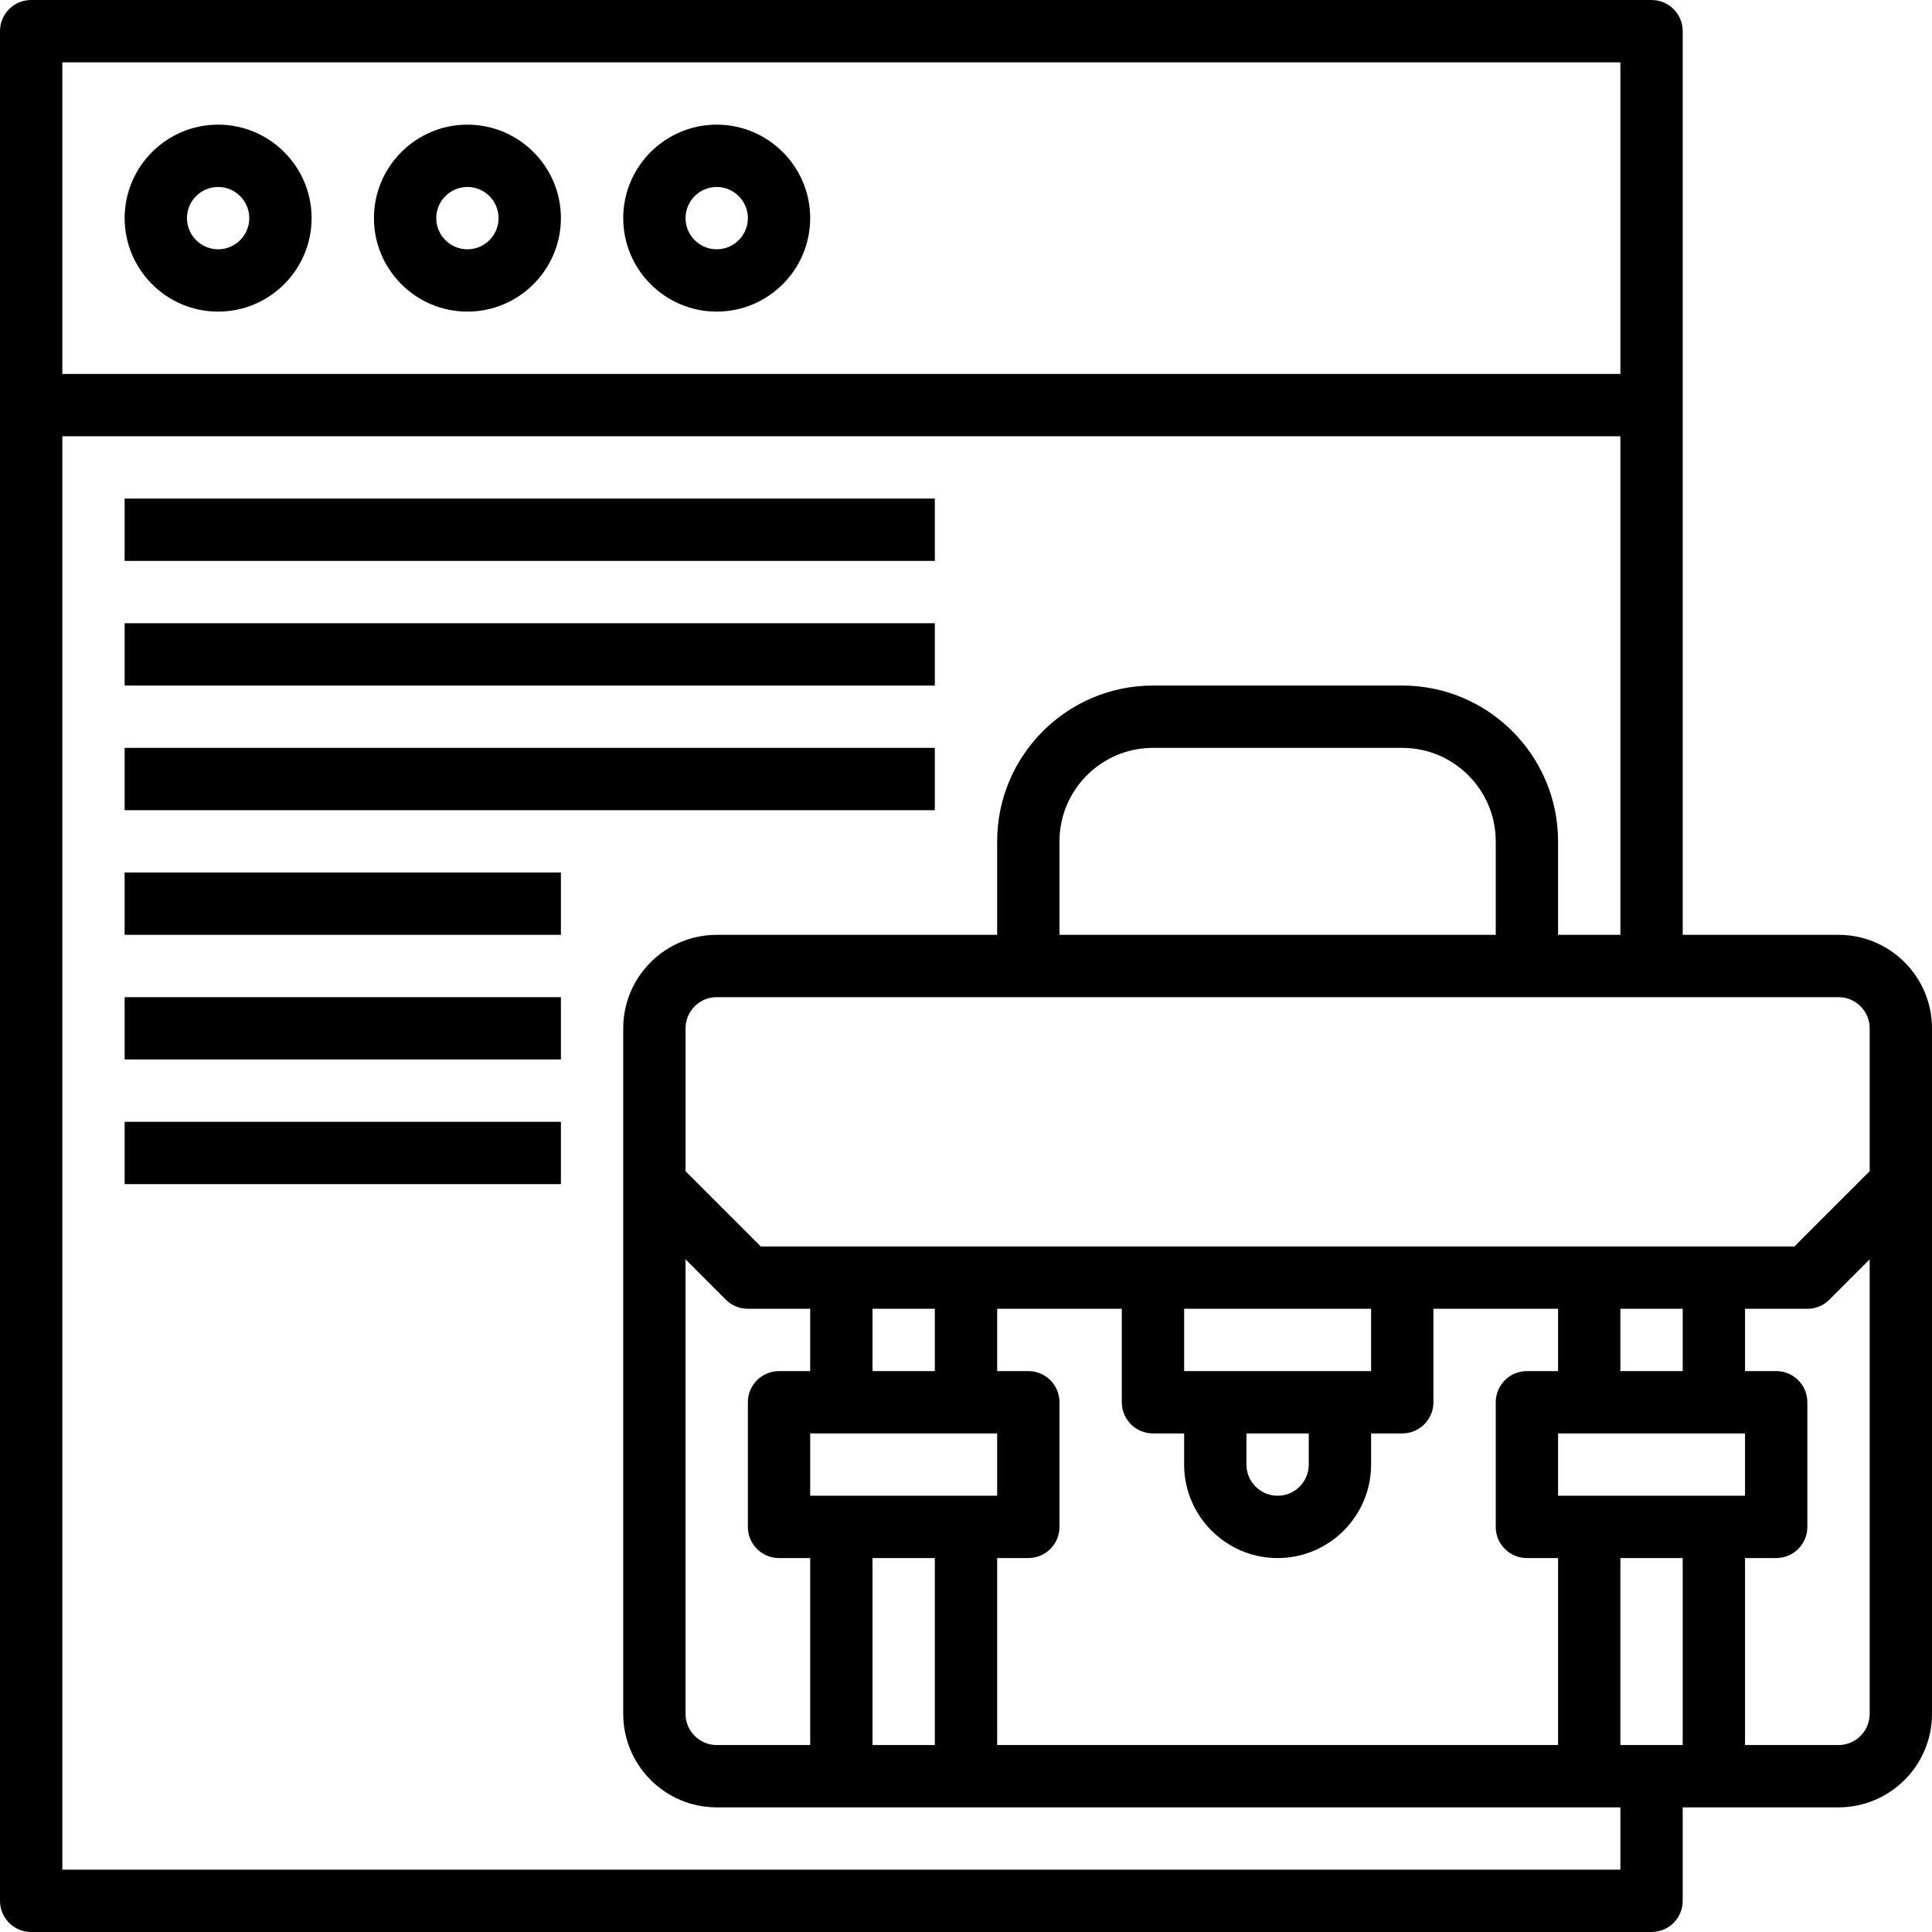 <svg height="496pt" viewBox="0 0 496 496" width="496pt" xmlns="http://www.w3.org/2000/svg"><path d="m56 80c13.23 0 24-10.77 24-24s-10.77-24-24-24-24 10.77-24 24 10.77 24 24 24zm0-32c4.414 0 8 3.594 8 8s-3.586 8-8 8-8-3.594-8-8 3.586-8 8-8zm0 0"/><path d="m120 80c13.23 0 24-10.77 24-24s-10.77-24-24-24-24 10.77-24 24 10.77 24 24 24zm0-32c4.414 0 8 3.594 8 8s-3.586 8-8 8-8-3.594-8-8 3.586-8 8-8zm0 0"/><path d="m184 80c13.23 0 24-10.77 24-24s-10.77-24-24-24-24 10.77-24 24 10.77 24 24 24zm0-32c4.414 0 8 3.594 8 8s-3.586 8-8 8-8-3.594-8-8 3.586-8 8-8zm0 0"/><path d="m472 240h-40v-232c0-4.414-3.574-8-8-8h-416c-4.426 0-8 3.586-8 8v480c0 4.414 3.574 8 8 8h416c4.426 0 8-3.586 8-8v-24h40c13.23 0 24-10.77 24-24v-176c0-13.23-10.77-24-24-24zm8 24v36.688l-19.312 19.312h-265.375l-19.312-19.312v-36.688c0-4.406 3.586-8 8-8h288c4.414 0 8 3.594 8 8zm-304 59.312 10.344 10.344c1.496 1.504 3.527 2.344 5.656 2.344h16v16h-8c-4.426 0-8 3.586-8 8v32c0 4.414 3.574 8 8 8h8v48h-24c-4.414 0-8-3.594-8-8zm32 60.688v-16h48v16zm16-32v-16h16v16zm0 48h16v48h-16zm32 0h8c4.426 0 8-3.586 8-8v-32c0-4.414-3.574-8-8-8h-8v-16h32v24c0 4.414 3.574 8 8 8h8v8c0 13.23 10.77 24 24 24s24-10.77 24-24v-8h8c4.426 0 8-3.586 8-8v-24h32v16h-8c-4.426 0-8 3.586-8 8v32c0 4.414 3.574 8 8 8h8v48h-144zm64-32h16v8c0 4.406-3.586 8-8 8s-8-3.594-8-8zm-16-16v-16h48v16zm112 48h16v48h-16zm-16-16v-16h48v16zm16-32v-16h16v16zm-32-112h-112v-24c0-13.23 10.77-24 24-24h64c13.23 0 24 10.77 24 24zm32-224v80h-400v-80zm0 464h-400v-368h400v128h-16v-24c0-22.055-17.945-40-40-40h-64c-22.055 0-40 17.945-40 40v24h-72c-13.23 0-24 10.77-24 24v176c0 13.23 10.77 24 24 24h232zm56-32h-24v-48h8c4.426 0 8-3.586 8-8v-32c0-4.414-3.574-8-8-8h-8v-16h16c2.129 0 4.16-.84 5.656-2.344l10.344-10.344v116.688c0 4.406-3.586 8-8 8zm0 0"/><path d="m32 128h208v16h-208zm0 0"/><path d="m32 160h208v16h-208zm0 0"/><path d="m32 192h208v16h-208zm0 0"/><path d="m32 224h112v16h-112zm0 0"/><path d="m32 256h112v16h-112zm0 0"/><path d="m32 288h112v16h-112zm0 0"/></svg>